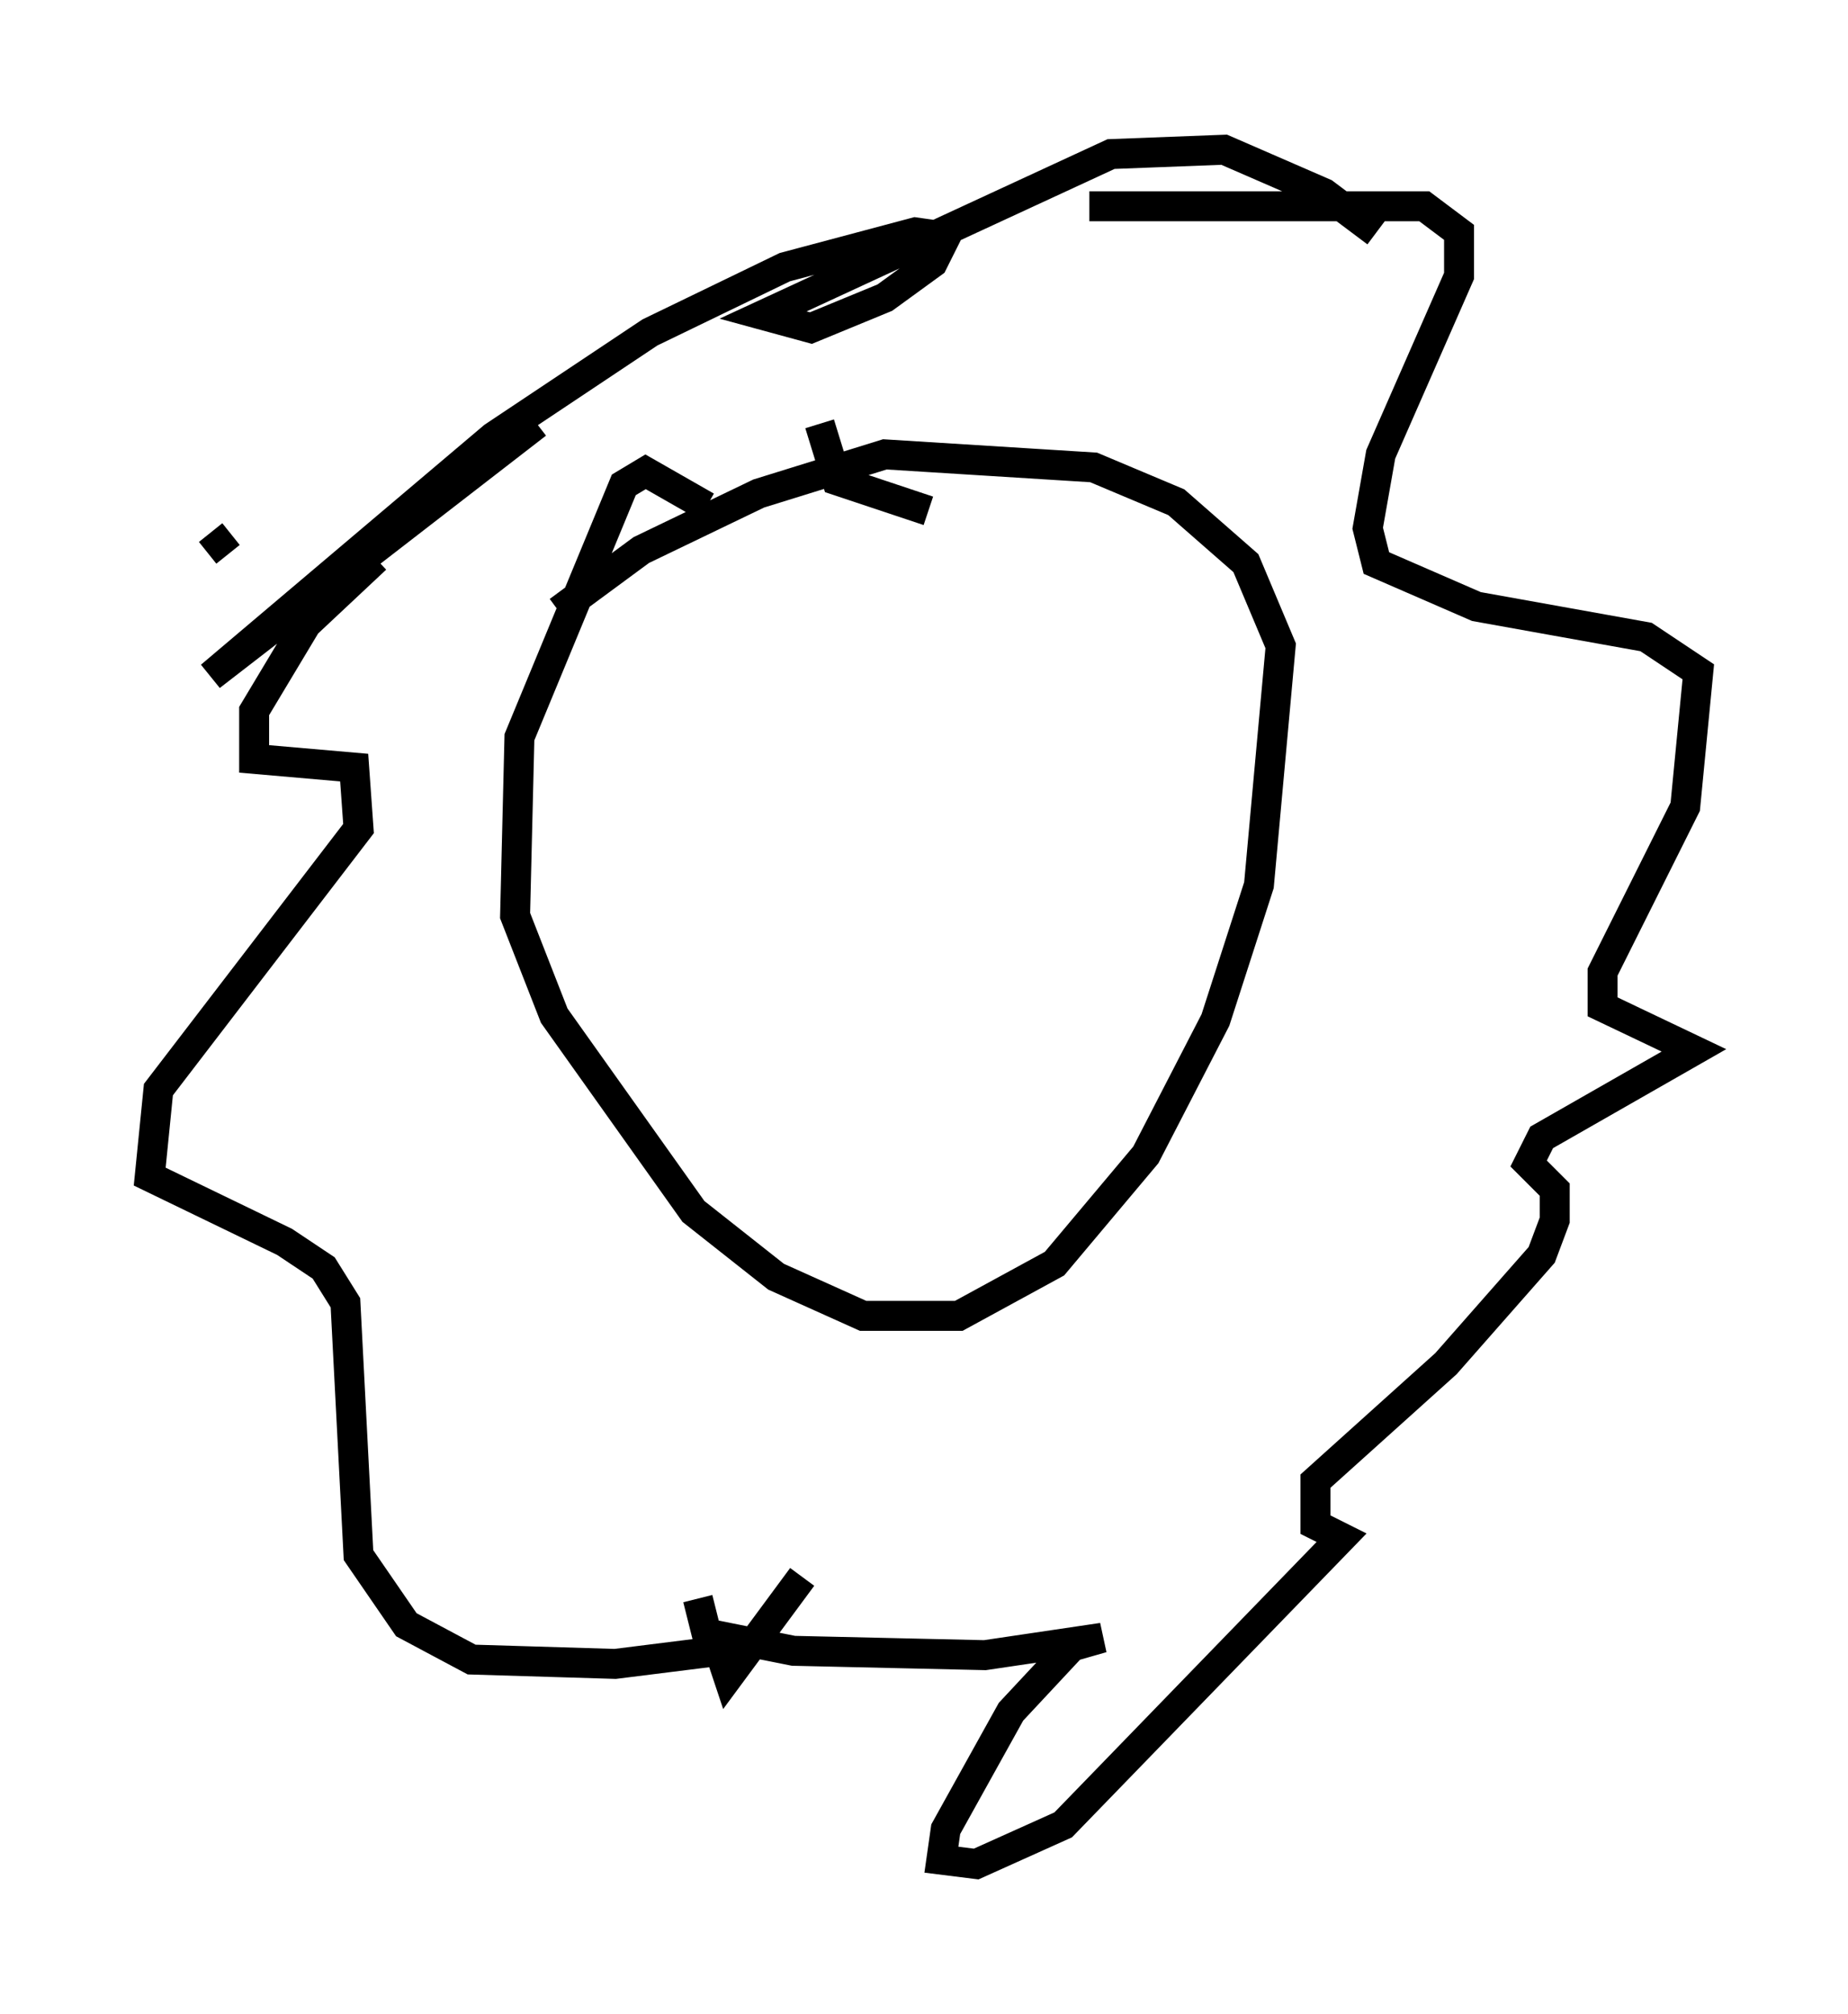 <?xml version="1.0" encoding="utf-8" ?>
<svg baseProfile="full" height="67.229" version="1.1" width="61.709" xmlns="http://www.w3.org/2000/svg" xmlns:ev="http://www.w3.org/2001/xml-events" xmlns:xlink="http://www.w3.org/1999/xlink"><defs /><rect fill="white" height="67.229" width="61.709" x="0" y="0" /><path d="M14.151, 17.782 m-1.598, 0.872 l-2.324, 2.179 -1.743, 2.905 l0.0, 1.598 3.341, 0.291 l0.145, 2.034 -6.682, 8.715 l-0.291, 2.905 4.503, 2.179 l1.307, 0.872 0.726, 1.162 l0.436, 8.425 1.598, 2.324 l2.179, 1.162 4.793, 0.145 l3.486, -0.436 0.291, 0.872 l2.469, -3.341 m-3.196, -35.732 l-2.034, -1.162 -0.726, 0.436 l-3.486, 8.425 -0.145, 5.955 l1.307, 3.341 4.648, 6.536 l2.76, 2.179 2.905, 1.307 l3.196, 0.0 3.196, -1.743 l3.05, -3.631 2.324, -4.503 l1.453, -4.503 0.726, -7.989 l-1.162, -2.76 -2.324, -2.034 l-2.76, -1.162 -6.972, -0.436 l-4.212, 1.307 -3.922, 1.888 l-2.76, 2.034 m4.648, 32.972 l0.291, 1.162 2.905, 0.581 l6.391, 0.145 3.922, -0.581 l-1.017, 0.291 -2.034, 2.179 l-2.179, 3.922 -0.145, 1.017 l1.162, 0.145 2.905, -1.307 l9.296, -9.587 -0.872, -0.436 l0.0, -1.453 4.358, -3.922 l3.196, -3.631 0.436, -1.162 l0.0, -1.017 -0.872, -0.872 l0.436, -0.872 5.084, -2.905 l-3.05, -1.453 0.0, -1.162 l2.76, -5.52 0.436, -4.503 l-1.743, -1.162 -5.665, -1.017 l-3.341, -1.453 -0.291, -1.162 l0.436, -2.469 2.615, -5.955 l0.0, -1.453 -1.162, -0.872 l-11.184, 0.0 m-9.006, 7.263 l0.581, 1.888 3.05, 1.017 m14.961, -9.296 l-1.743, -1.307 -3.341, -1.453 l-3.777, 0.145 -11.62, 5.374 l1.598, 0.436 2.469, -1.017 l1.598, -1.162 0.436, -0.872 l-1.017, -0.145 -4.358, 1.162 l-4.503, 2.179 -5.229, 3.486 l-9.441, 7.989 10.894, -8.425 m-10.313, 4.358 l-0.581, -0.726 " fill="none" stroke="black" stroke-width="1" /></svg>